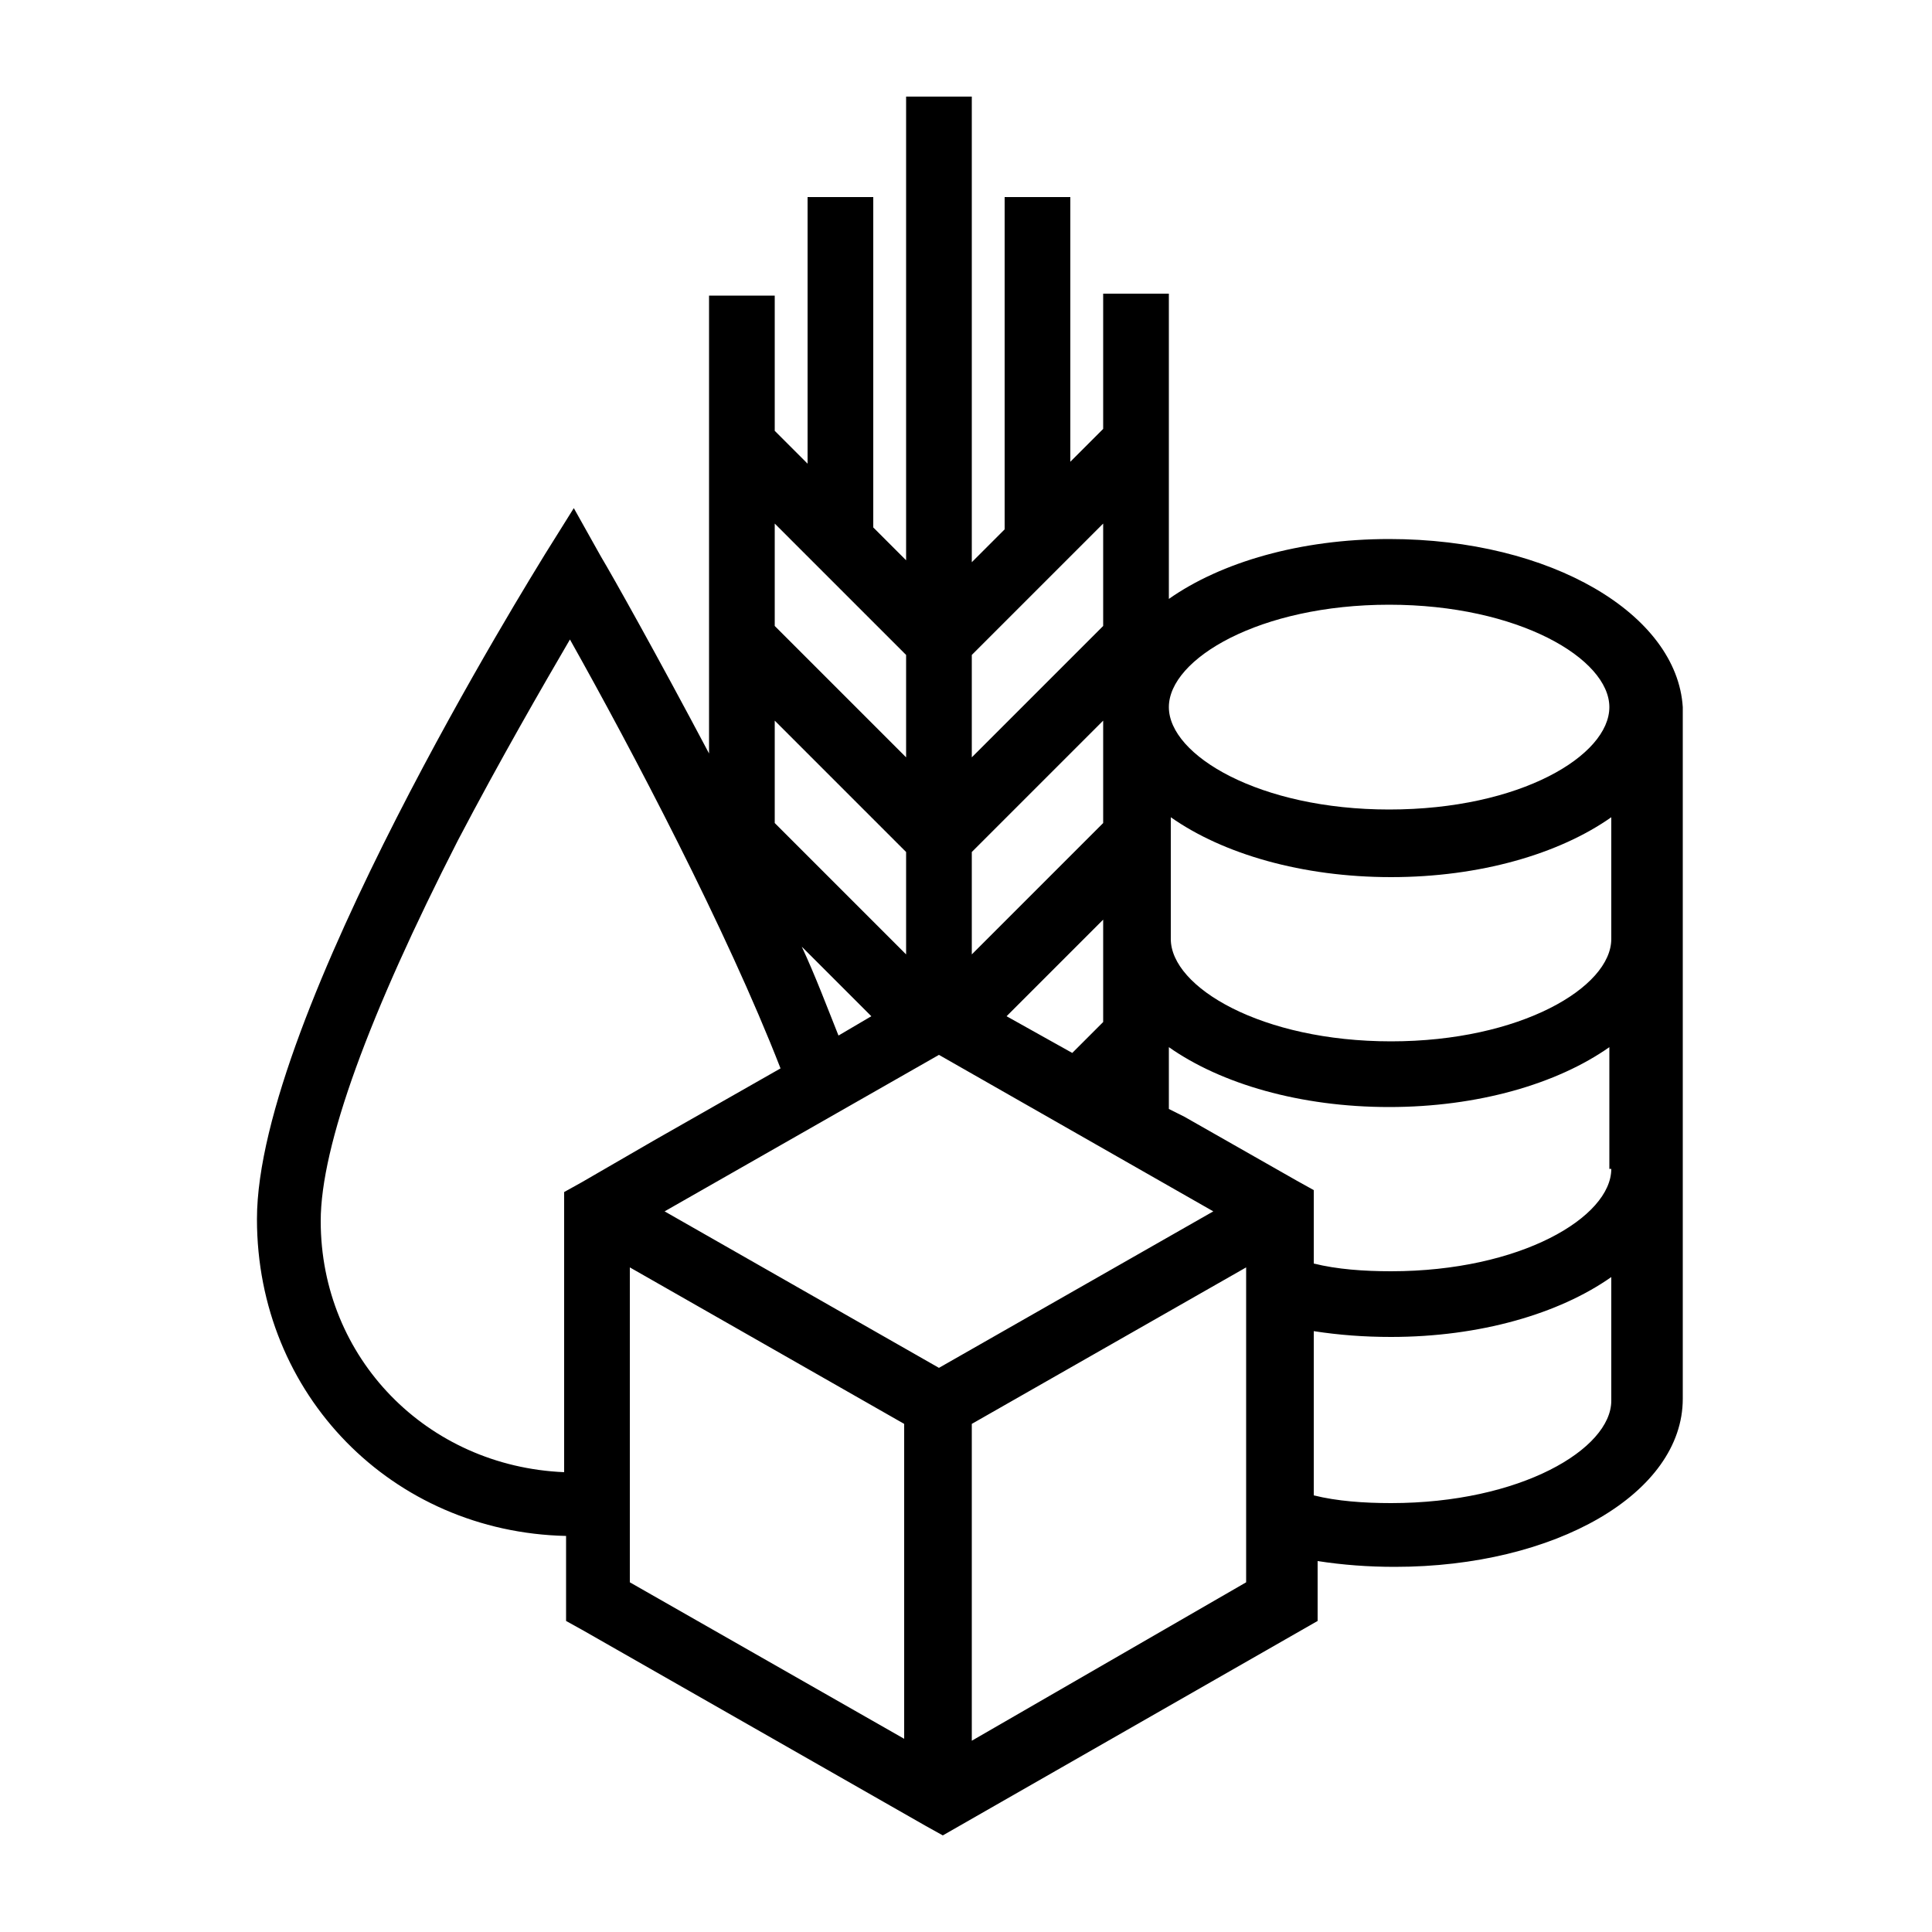 <svg height='100px' width='100px'  fill="#000000" xmlns="http://www.w3.org/2000/svg" xmlns:xlink="http://www.w3.org/1999/xlink" version="1.1" x="0px" y="0px" viewBox="0 0 100 100" style="enable-background:new 0 0 100 100;" xml:space="preserve"><path d="M71.9,27.9c-4.6,0-8.7,1.2-11.4,3.1v-2v-2.4v-7.8v-3.6h-3.4v7l-1.7,1.7V10.2H52v17.2l-1.7,1.7V5h-3.4v24l-1.7-1.7V10.2h-3.4  v13.8l-1.7-1.7v-7h-3.4v3.6v7.8V29v4.8V39c-2.7-5.1-5-9.2-5.6-10.2l-1.4-2.5l-1.5,2.4c-0.6,1-14.9,23.9-14.9,34.4  c0,9.1,7,16.2,16,16.4v3.4v1l0.9,0.5l0,0l17.7,10.1l0,0l0.9,0.5l19.4-11.1v-1v-2.1c1.3,0.2,2.6,0.3,4,0.3c8.3,0,14.9-3.8,14.9-8.7  V36.6C86.8,31.8,80.3,27.9,71.9,27.9z M50.3,90.1V73.7l14.2-8.1v16.3L50.3,90.1z M48.6,70.8l-14.2-8.1l14.2-8.1l14.2,8.1L48.6,70.8z   M57.1,52.9l-1.6,1.6l-3.4-1.9l5-5L57.1,52.9L57.1,52.9z M50.3,33.9l6.8-6.8v5.3l-6.8,6.8V33.9z M50.3,47.5v-3.4l6.8-6.8v5.3  l-6.8,6.8V47.5z M40.1,27.1l6.8,6.8v5.3l-6.8-6.8V27.1z M40.1,37.3l6.8,6.8v3.4v1.9l-6.8-6.8V37.3z M45.1,52.6l-1.7,1  c-0.6-1.5-1.2-3.1-1.9-4.6L45.1,52.6z M16.6,63.2c0-3.9,2.5-10.7,7.1-19.7c2.2-4.2,4.4-8,5.8-10.4c3.2,5.7,8.1,15,10.9,22.2  l-6.5,3.7l-3.8,2.2l-0.9,0.5v1v13.5C22.1,75.9,16.6,70.3,16.6,63.2z M32.6,65.6l14.2,8.1v16.3l-14.2-8.1V65.6z M83.4,72.5  c0,2.5-4.7,5.3-11.4,5.3c-1.4,0-2.8-0.1-4-0.4v-8.5c1.3,0.2,2.6,0.3,4,0.3c4.6,0,8.7-1.2,11.4-3.1V72.5z M83.4,60.5  c0,2.5-4.7,5.3-11.4,5.3c-1.4,0-2.8-0.1-4-0.4v-2.8v-1l-0.9-0.5l0,0l-5.8-3.3l-0.8-0.4v-3.2c2.7,1.9,6.8,3.1,11.4,3.1  c4.6,0,8.7-1.2,11.4-3.1V60.5z M83.4,48.6c0,2.5-4.7,5.3-11.4,5.3s-11.4-2.8-11.4-5.3v-4.5v-0.7v-1.1c2.7,1.9,6.8,3.1,11.4,3.1  c4.6,0,8.7-1.2,11.4-3.1V48.6z M71.9,41.9c-6.7,0-11.4-2.8-11.4-5.3s4.7-5.3,11.4-5.3s11.4,2.8,11.4,5.3S78.7,41.9,71.9,41.9z"></path></svg>